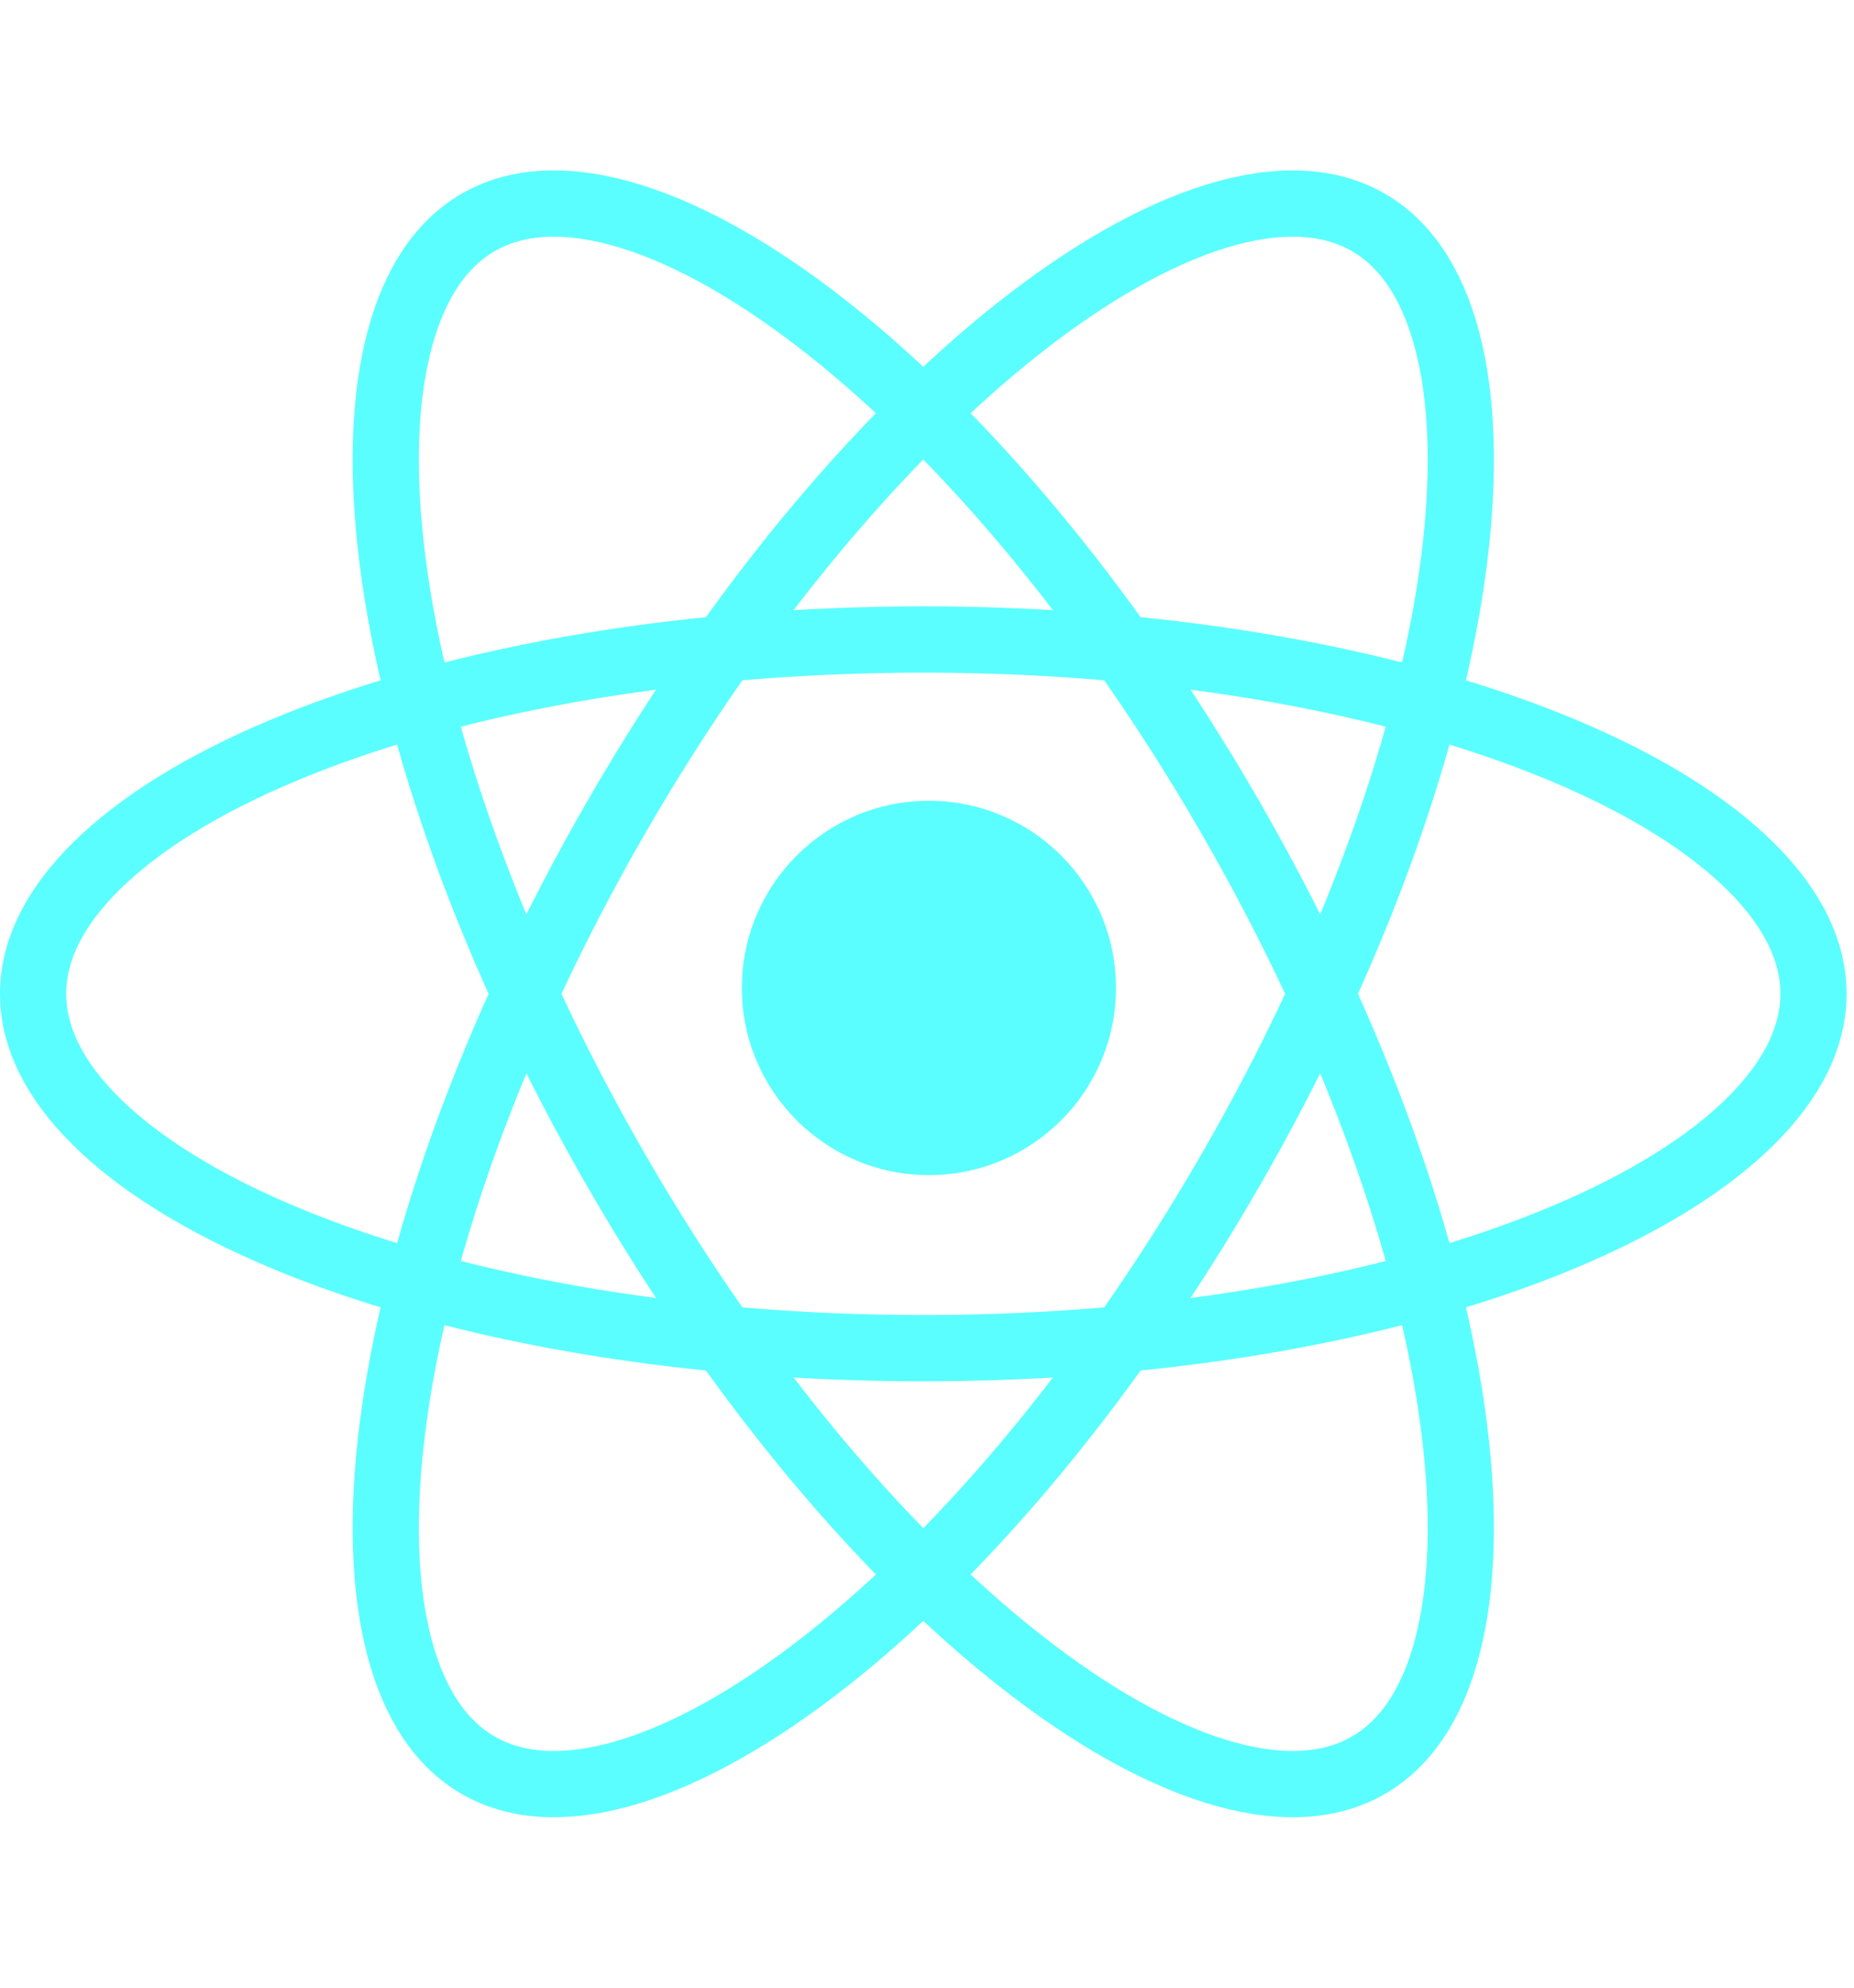 <svg width="28" height="30" viewBox="0 0 28 30" fill="none" xmlns="http://www.w3.org/2000/svg">
<path d="M18.576 12.326C20.476 15.617 21.624 18.9 21.959 21.534C22.127 22.852 22.087 23.983 21.856 24.861C21.625 25.738 21.215 26.326 20.666 26.643C20.116 26.96 19.402 27.021 18.528 26.783C17.651 26.544 16.653 26.013 15.595 25.209C13.482 23.602 11.213 20.966 9.312 17.674C7.412 14.383 6.264 11.1 5.929 8.466C5.761 7.148 5.8 6.017 6.032 5.139C6.263 4.263 6.672 3.675 7.222 3.357C7.771 3.04 8.486 2.979 9.36 3.217C10.236 3.456 11.235 3.987 12.293 4.792C14.406 6.399 16.675 9.034 18.576 12.326Z" stroke="#5BFEFE"/>
<path d="M18.576 17.674C16.675 20.965 14.406 23.602 12.293 25.209C11.235 26.013 10.236 26.544 9.36 26.783C8.486 27.021 7.771 26.96 7.222 26.643C6.672 26.326 6.263 25.737 6.032 24.861C5.8 23.983 5.761 22.852 5.929 21.534C6.264 18.9 7.412 15.617 9.312 12.326C11.212 9.034 13.482 6.398 15.595 4.791C16.653 3.987 17.651 3.456 18.528 3.217C19.402 2.979 20.116 3.04 20.666 3.357C21.215 3.674 21.625 4.263 21.856 5.139C22.087 6.017 22.127 7.148 21.959 8.466C21.624 11.1 20.476 14.383 18.576 17.674Z" stroke="#5BFEFE"/>
<path d="M13.944 20.348C10.143 20.348 6.726 19.701 4.277 18.674C3.052 18.16 2.093 17.561 1.448 16.921C0.804 16.283 0.5 15.634 0.5 15C0.5 14.365 0.804 13.716 1.448 13.079C2.093 12.439 3.052 11.839 4.277 11.326C6.726 10.299 10.143 9.652 13.944 9.652C17.745 9.652 21.162 10.299 23.61 11.326C24.836 11.839 25.795 12.439 26.44 13.079C27.083 13.716 27.388 14.365 27.388 15C27.388 15.634 27.083 16.283 26.44 16.921C25.795 17.561 24.836 18.16 23.61 18.674C21.162 19.701 17.745 20.348 13.944 20.348Z" stroke="#5BFEFE"/>
<circle cx="14.029" cy="14.911" r="2.825" fill="#5BFEFE"/>
</svg>
